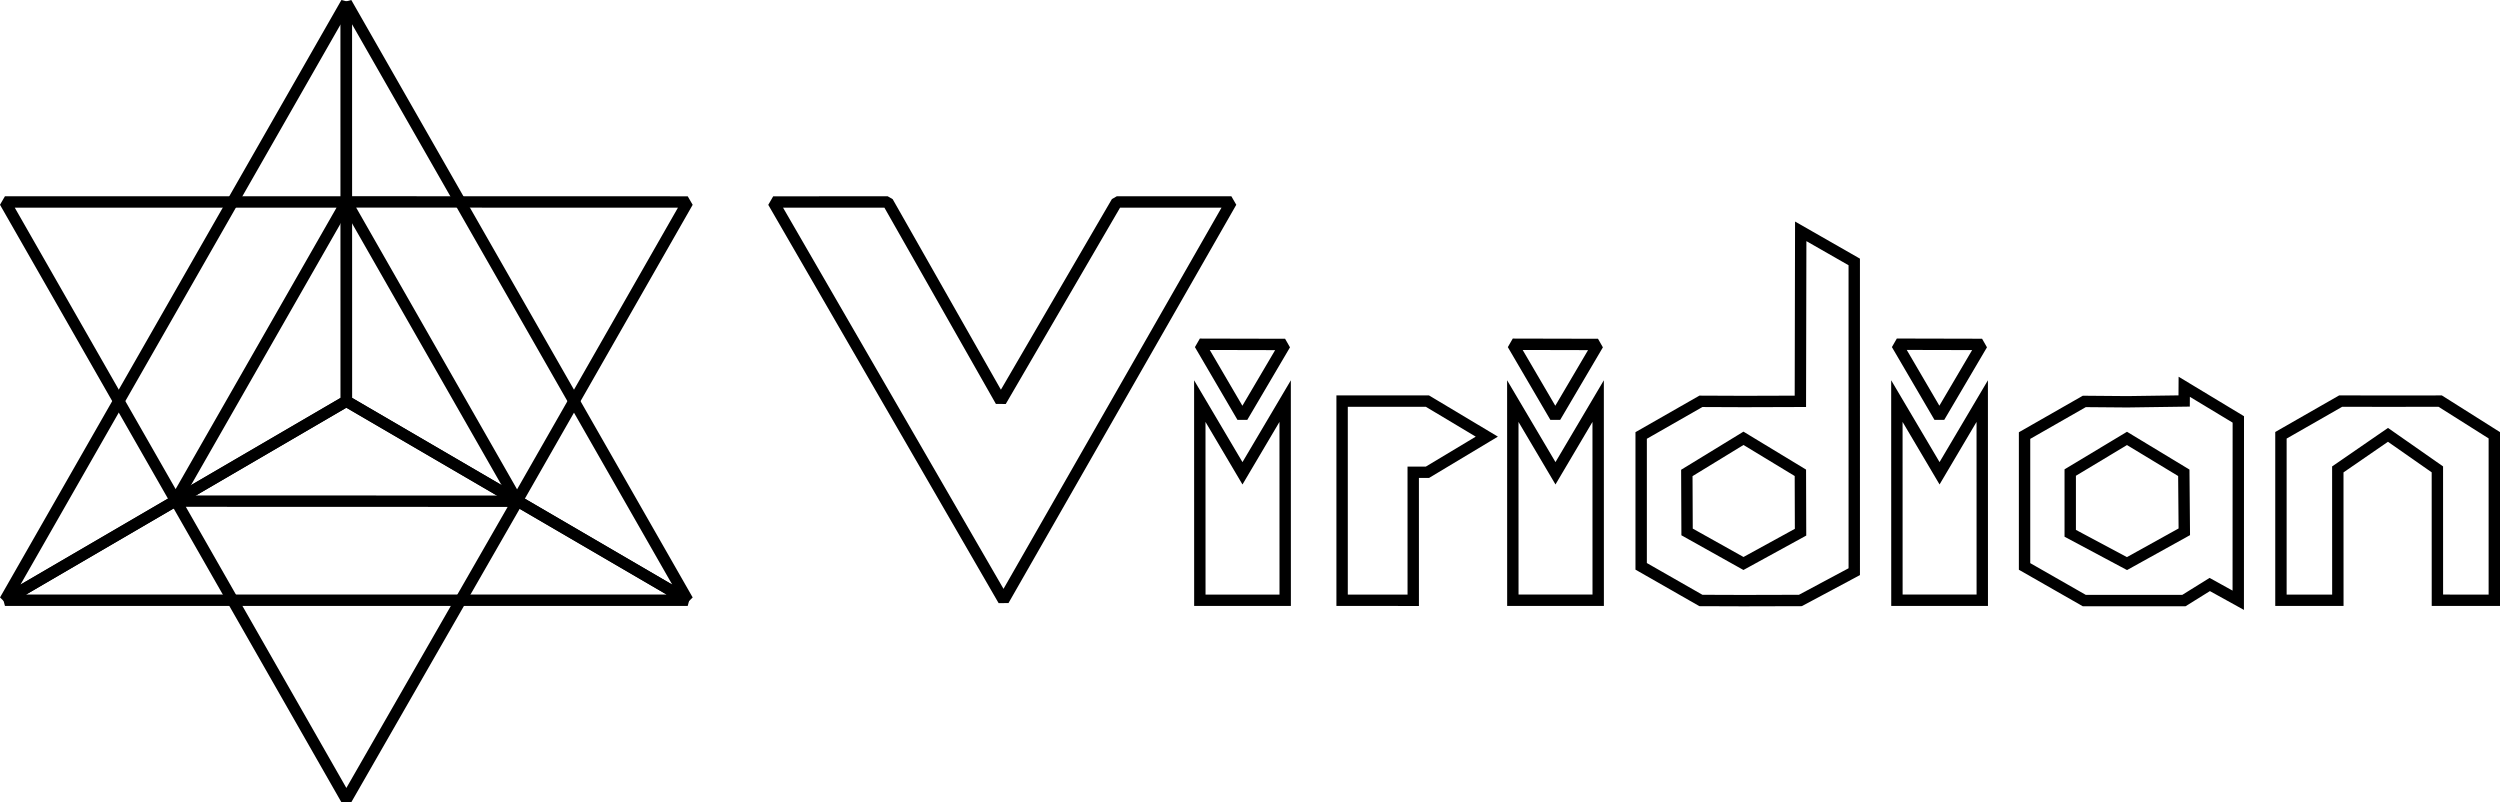 <?xml version="1.0" encoding="UTF-8" standalone="no"?>
<!-- Created with Inkscape (http://www.inkscape.org/) -->

<svg
   xmlns:dc="http://purl.org/dc/elements/1.1/"
   xmlns:cc="http://creativecommons.org/ns#"
   xmlns:rdf="http://www.w3.org/1999/02/22-rdf-syntax-ns#"
   xmlns:svg="http://www.w3.org/2000/svg"
   xmlns="http://www.w3.org/2000/svg"
   xmlns:sodipodi="http://sodipodi.sourceforge.net/DTD/sodipodi-0.dtd"
   xmlns:inkscape="http://www.inkscape.org/namespaces/inkscape"
   width="247.999mm"
   height="79.583mm"
   viewBox="0 0 878.737 281.986"
   id="svg3420"
   version="1.1"
   inkscape:version="0.91 r13725"
   sodipodi:docname="StellaOctangula_finished_narrower_d_bw.svg">
  <defs
     id="defs3422" />
  <sodipodi:namedview
     id="base"
     pagecolor="#ffffff"
     bordercolor="#666666"
     borderopacity="1.0"
     inkscape:pageopacity="0.0"
     inkscape:pageshadow="2"
     inkscape:zoom="1"
     inkscape:cx="266.52453"
     inkscape:cy="14.753197"
     inkscape:document-units="px"
     inkscape:current-layer="layer1"
     showgrid="true"
     showguides="true"
     inkscape:snap-bbox="true"
     inkscape:snap-grids="true"
     inkscape:guide-bbox="true"
     inkscape:window-width="1914"
     inkscape:window-height="1040"
     inkscape:window-x="0"
     inkscape:window-y="18"
     inkscape:window-maximized="0"
     fit-margin-top="0"
     fit-margin-left="0"
     fit-margin-right="0"
     fit-margin-bottom="0">
    <inkscape:grid
       type="xygrid"
       id="grid3452"
       originx="-233.261"
       originy="-374.004" />
    <sodipodi:guide
       position="1.739,290.996"
       orientation="1,0"
       id="guide3454" />
    <sodipodi:guide
       position="241.739,165.996"
       orientation="1,0"
       id="guide3456" />
    <sodipodi:guide
       position="-58.261,280.996"
       orientation="0,1"
       id="guide3458" />
    <sodipodi:guide
       position="-33.261,210.996"
       orientation="0,1"
       id="guide3460" />
    <sodipodi:guide
       position="-28.261,70.996"
       orientation="0,1"
       id="guide3462" />
    <sodipodi:guide
       position="-48.261,0.996"
       orientation="0,1"
       id="guide3464" />
    <sodipodi:guide
       position="121.739,280.996"
       orientation="1,0"
       id="guide3466" />
    <sodipodi:guide
       position="261.739,140.996"
       orientation="0,1"
       id="guide3468" />
    <sodipodi:guide
       position="61.739,160.996"
       orientation="1,0"
       id="guide4322" />
    <sodipodi:guide
       position="181.739,145.996"
       orientation="1,0"
       id="guide4324" />
    <sodipodi:guide
       position="-18.261,105.996"
       orientation="0,1"
       id="guide4326" />
  </sodipodi:namedview>
  <g
     inkscape:label="Layer 1"
     inkscape:groupmode="layer"
     id="layer1"
     transform="translate(-233.261,-396.373)">
    <path
       style="fill:none;fill-opacity:1;fill-rule:evenodd;stroke:#000000;stroke-width:4;stroke-linecap:butt;stroke-linejoin:bevel;stroke-miterlimit:4;stroke-dasharray:none;stroke-opacity:1"
       d="m 235.008,607.355 119.993,-209.984 0.004,139.998 z"
       id="path3371"
       inkscape:connector-curvature="0"
       sodipodi:nodetypes="cccc" />
    <path
       style="fill:none;fill-opacity:1;fill-rule:evenodd;stroke:#000000;stroke-width:4;stroke-linecap:butt;stroke-linejoin:bevel;stroke-miterlimit:4;stroke-dasharray:none;stroke-opacity:1"
       d="M 235.005,607.358 355.004,537.354 474.986,607.359 Z"
       id="path3373"
       inkscape:connector-curvature="0"
       sodipodi:nodetypes="cccc" />
    <path
       style="fill:none;fill-opacity:1;fill-rule:evenodd;stroke:#000000;stroke-width:4;stroke-linecap:butt;stroke-linejoin:bevel;stroke-miterlimit:4;stroke-dasharray:none;stroke-opacity:1"
       d="m 354.998,397.365 120,210 -119.978,-69.964 z"
       id="path3375"
       inkscape:connector-curvature="0"
       sodipodi:nodetypes="cccc" />
    <path
       style="fill:none;fill-opacity:1;fill-rule:evenodd;stroke:#000000;stroke-width:4;stroke-linecap:butt;stroke-linejoin:bevel;stroke-miterlimit:4;stroke-dasharray:none;stroke-opacity:1"
       d="m 294.994,572.322 -59.997,-104.965 120.006,-0.002 z"
       id="path3340"
       inkscape:connector-curvature="0"
       sodipodi:nodetypes="cccc" />
    <path
       style="fill:none;fill-opacity:1;fill-rule:evenodd;stroke:#000000;stroke-width:4;stroke-linecap:butt;stroke-linejoin:bevel;stroke-miterlimit:4;stroke-dasharray:none;stroke-opacity:1"
       d="m 355.004,467.341 60.005,105.07 59.986,-105.038 z"
       id="path3342"
       inkscape:connector-curvature="0"
       sodipodi:nodetypes="cccc" />
    <path
       style="fill:none;fill-opacity:1;fill-rule:evenodd;stroke:#000000;stroke-width:4;stroke-linecap:butt;stroke-linejoin:bevel;stroke-miterlimit:4;stroke-dasharray:none;stroke-opacity:1"
       d="m 295.131,572.515 120.016,0.04 -60.145,104.809 z"
       id="path3344"
       inkscape:connector-curvature="0"
       sodipodi:nodetypes="cccc" />
    <path
       style="fill:none;fill-opacity:1;fill-rule:evenodd;stroke:#000000;stroke-width:4;stroke-linecap:butt;stroke-linejoin:bevel;stroke-miterlimit:4;stroke-dasharray:none;stroke-opacity:1"
       d="m 505.035,467.373 80.964,139.989 80.072,-140.009 -40.259,0.005 -40.759,70.005 -39.759,-69.995 z"
       id="path3342-3"
       inkscape:connector-curvature="0"
       sodipodi:nodetypes="ccccccc" />
    <path
       style="fill:none;fill-opacity:1;fill-rule:evenodd;stroke:#000000;stroke-width:4;stroke-linecap:butt;stroke-linejoin:miter;stroke-miterlimit:4;stroke-dasharray:none;stroke-opacity:1"
       d="m 654.985,537.362 0.016,70.003 15,6.7e-4 14.999,-0.003 -0.015,-70.001 -15,25.374 z"
       id="path4902"
       inkscape:connector-curvature="0"
       sodipodi:nodetypes="ccccccc" />
    <path
       style="fill:none;fill-opacity:1;fill-rule:evenodd;stroke:#000000;stroke-width:4;stroke-linecap:butt;stroke-linejoin:bevel;stroke-miterlimit:4;stroke-dasharray:none;stroke-opacity:1"
       d="m 654.997,517.375 14.952,25.571 15.01,-25.501 z"
       id="path3342-6"
       inkscape:connector-curvature="0"
       sodipodi:nodetypes="cccc" />
    <path
       style="fill:none;fill-opacity:1;fill-rule:evenodd;stroke:#000000;stroke-width:4;stroke-linecap:butt;stroke-linejoin:miter;stroke-miterlimit:4;stroke-dasharray:none;stroke-opacity:1"
       d="m 705.005,607.362 -10e-4,-70.003 29.997,0.003 20.866,12.485 L 735,562.374 l -5,-10e-4 0.007,44.995 -12.503,-0.006 z"
       id="path4921"
       inkscape:connector-curvature="0"
       sodipodi:nodetypes="ccccccccc" />
    <path
       style="fill:none;fill-opacity:1;fill-rule:evenodd;stroke:#000000;stroke-width:4;stroke-linecap:butt;stroke-linejoin:miter;stroke-miterlimit:4;stroke-dasharray:none;stroke-opacity:1"
       d="m 866.208,477.685 -0.125,59.75 -19.875,0.062 -15.087,-0.062 -21,12 0,46 21,12 14.889,0.052 20.073,-0.052 18.938,-10.125 -0.006,-108.869 z m -20.125,72.75 20,12.125 0.062,20.875 -20.062,11 -19.823,-11.088 -0.088,-20.735 z"
       id="path4484"
       inkscape:connector-curvature="0"
       sodipodi:nodetypes="ccccccccccccccccccc" />
    <path
       style="fill:none;fill-opacity:1;fill-rule:evenodd;stroke:#000000;stroke-width:4;stroke-linecap:butt;stroke-linejoin:miter;stroke-miterlimit:4;stroke-dasharray:none;stroke-opacity:1"
       d="m 1001.009,532.32 -0.031,4.996 -19.969,0.282 -15.125,-0.126 -21,12 0,46 21,12 15.177,0 19.823,0 9.092,-5.651 10.019,5.541 0.024,-63.566 z m -20.125,18.152 19.972,12.088 0.177,20.735 -20.149,11.177 -19.95,-10.646 0,-21.354 z"
       id="path4484-6"
       inkscape:connector-curvature="0"
       sodipodi:nodetypes="cccccccccccccccccccc" />
    <path
       style="fill:none;fill-opacity:1;fill-rule:evenodd;stroke:#000000;stroke-width:4;stroke-linecap:butt;stroke-linejoin:miter;stroke-miterlimit:4;stroke-dasharray:none;stroke-opacity:1"
       d="m 1055.004,607.362 -9.999,-0.002 -10.005,0.001 0,-57.991 20.992,-12.016 14.568,0.021 20.426,-0.013 19.012,12.003 5e-4,57.996 -9.994,10e-4 -10.006,-0.009 -0.012,-46.002 -17.364,-12.135 -17.634,12.146 z"
       id="path4591"
       inkscape:connector-curvature="0"
       sodipodi:nodetypes="ccccccccccccccc" />
    <path
       style="fill:none;fill-opacity:1;fill-rule:evenodd;stroke:#000000;stroke-width:4;stroke-linecap:butt;stroke-linejoin:bevel;stroke-miterlimit:4;stroke-dasharray:none;stroke-opacity:1"
       d="m 764.982,517.375 14.952,25.571 15.01,-25.501 z"
       id="path3342-6-62"
       inkscape:connector-curvature="0"
       sodipodi:nodetypes="cccc" />
    <path
       style="fill:none;fill-opacity:1;fill-rule:evenodd;stroke:#000000;stroke-width:4;stroke-linecap:butt;stroke-linejoin:bevel;stroke-miterlimit:4;stroke-dasharray:none;stroke-opacity:1"
       d="m 899.982,517.362 14.952,25.571 15.01,-25.501 z"
       id="path3342-6-62-1"
       inkscape:connector-curvature="0"
       sodipodi:nodetypes="cccc" />
    <path
       style="fill:none;fill-opacity:1;fill-rule:evenodd;stroke:#000000;stroke-width:4;stroke-linecap:butt;stroke-linejoin:miter;stroke-miterlimit:4;stroke-dasharray:none;stroke-opacity:1"
       d="m 765.004,537.355 0.016,70.003 15,6.7e-4 14.999,-0.003 -0.015,-70.001 -15,25.374 z"
       id="path4902-3"
       inkscape:connector-curvature="0"
       sodipodi:nodetypes="ccccccc" />
    <path
       style="fill:none;fill-opacity:1;fill-rule:evenodd;stroke:#000000;stroke-width:4;stroke-linecap:butt;stroke-linejoin:miter;stroke-miterlimit:4;stroke-dasharray:none;stroke-opacity:1"
       d="m 900.004,537.355 0.016,70.003 15,6.7e-4 14.999,-0.003 -0.015,-70.001 -15,25.374 z"
       id="path4902-3-6"
       inkscape:connector-curvature="0"
       sodipodi:nodetypes="ccccccc" />
  </g>
</svg>
